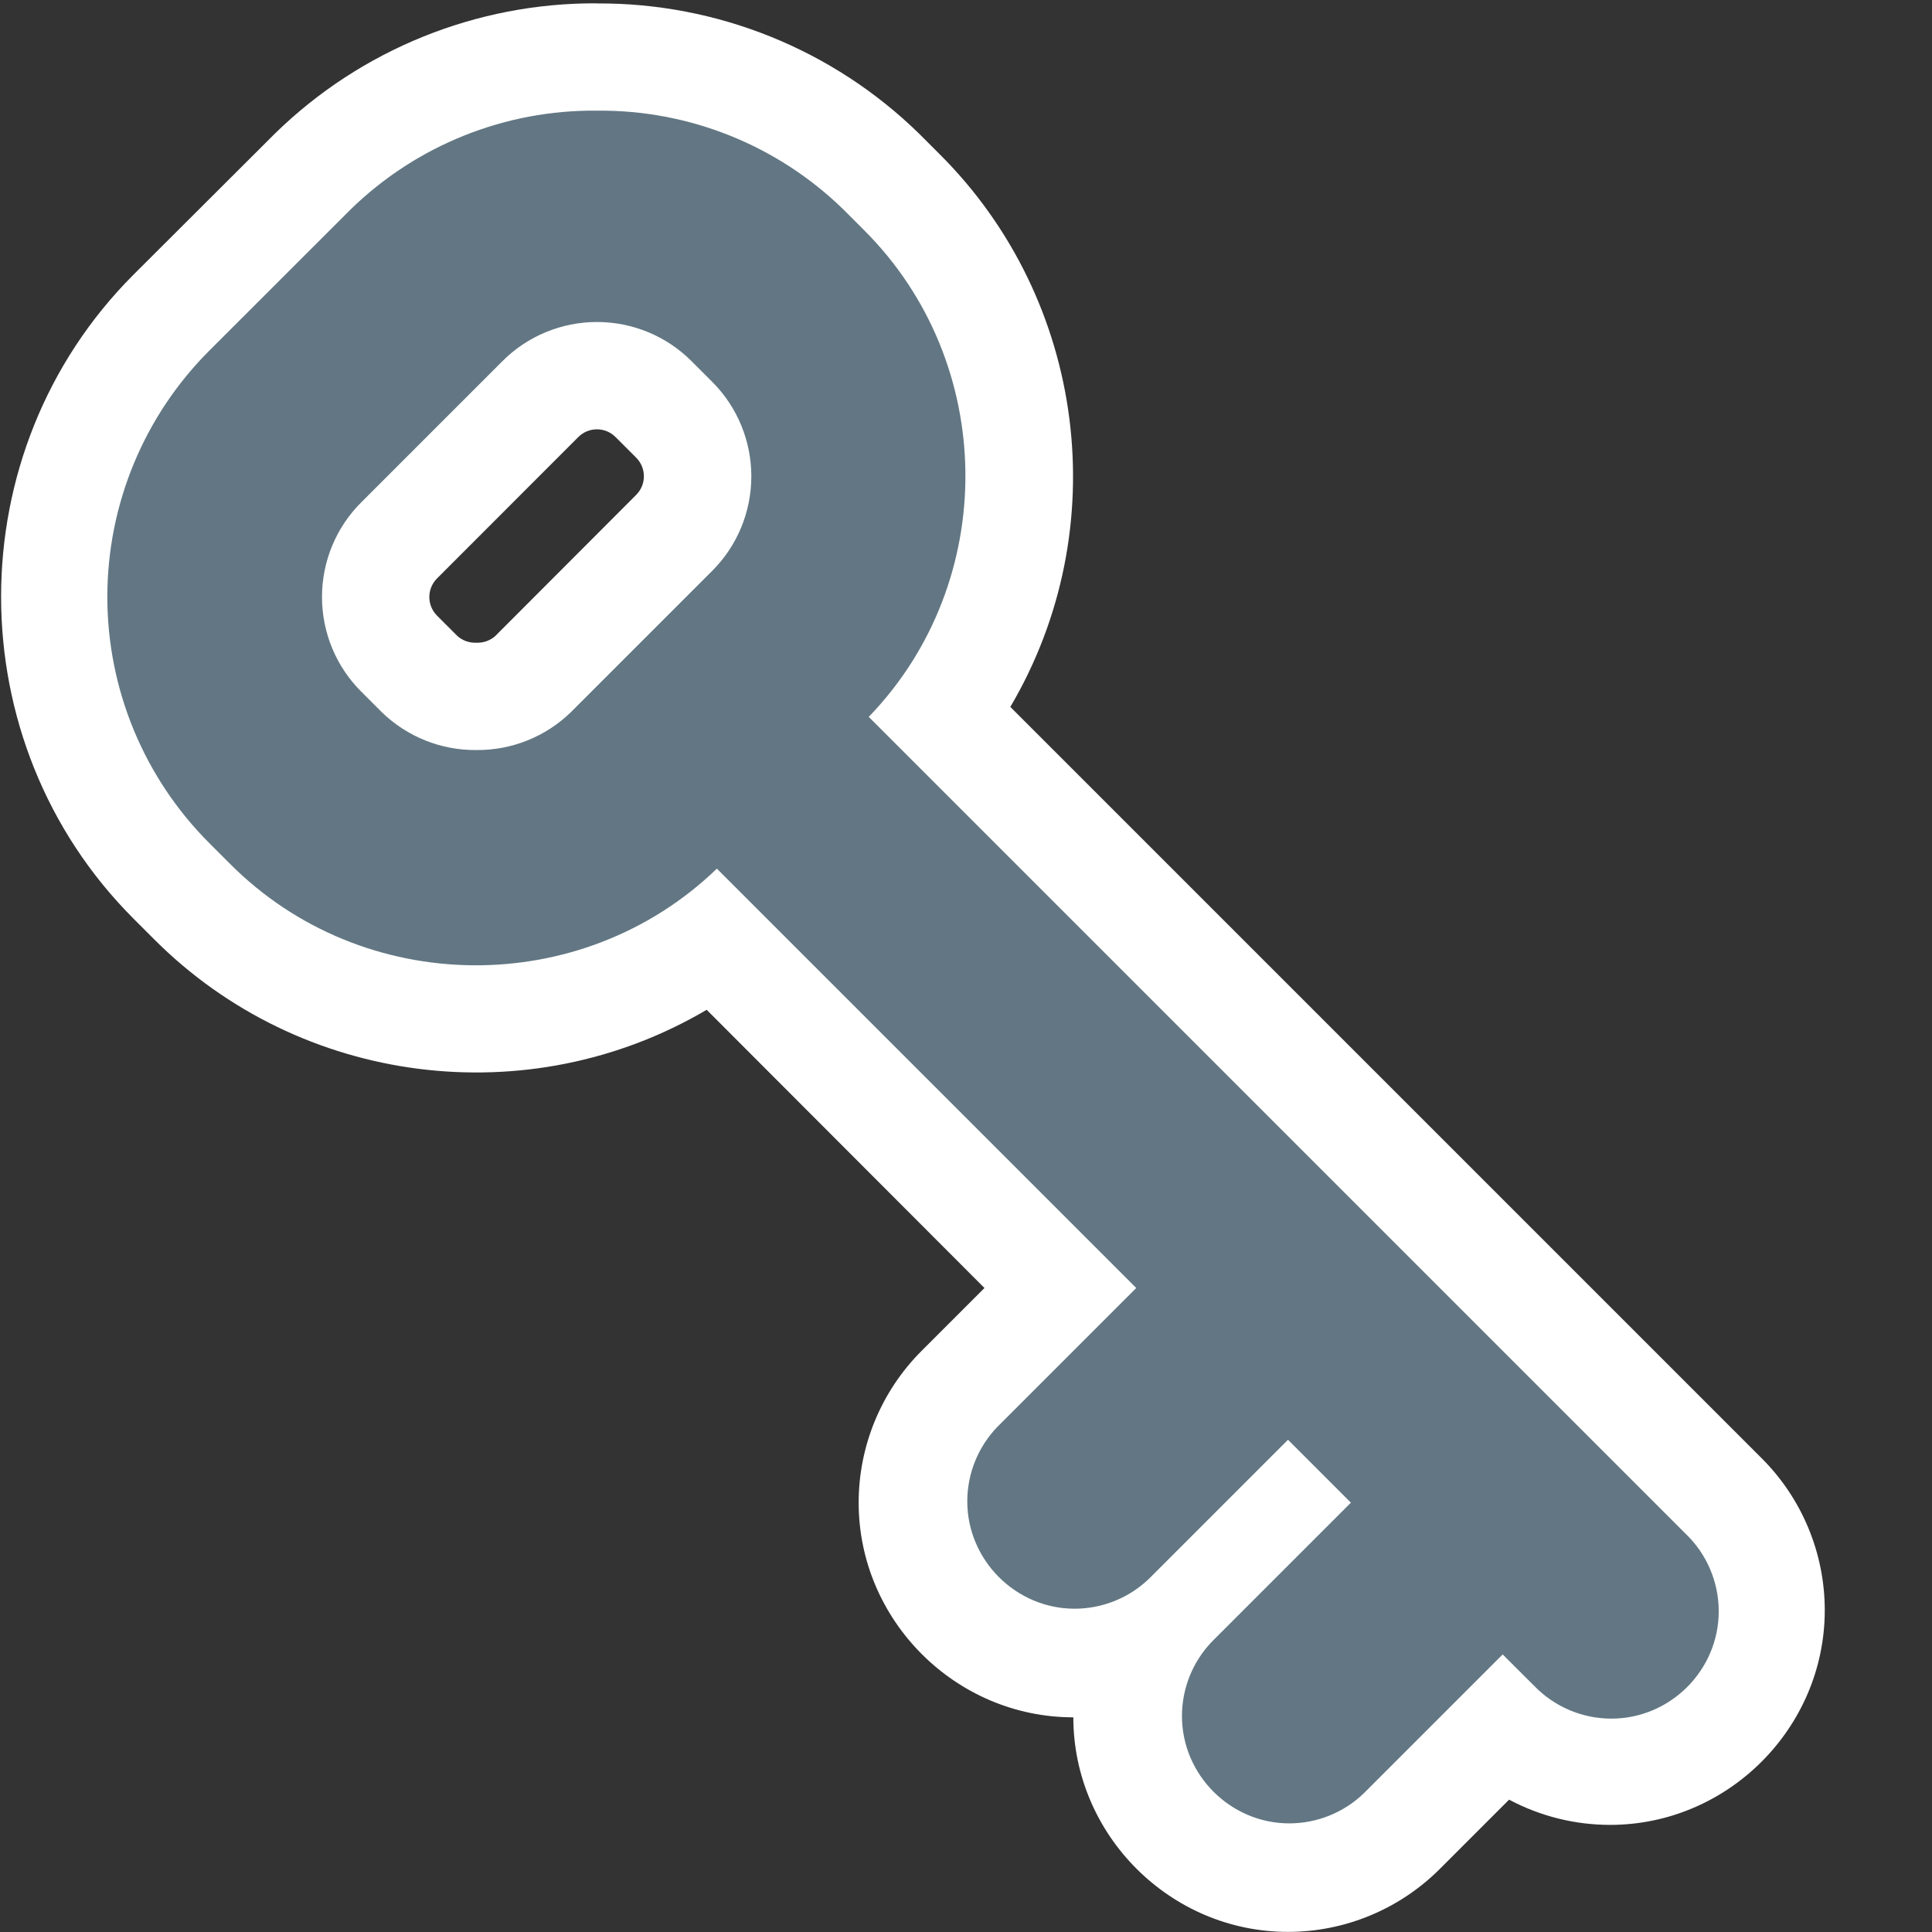 <?xml version="1.0" encoding="UTF-8" standalone="no"?><!DOCTYPE svg PUBLIC "-//W3C//DTD SVG 1.1//EN" "http://www.w3.org/Graphics/SVG/1.1/DTD/svg11.dtd"><svg width="100%" height="100%" viewBox="0 0 18 18" version="1.1" xmlns="http://www.w3.org/2000/svg" xmlns:xlink="http://www.w3.org/1999/xlink" xml:space="preserve" xmlns:serif="http://www.serif.com/" style="fill-rule:evenodd;clip-rule:evenodd;stroke-linejoin:round;stroke-miterlimit:2;"><rect x="0" y="0" width="18" height="18" fill="#333333" stroke="none"/><path d="M12,17.5c0,0 0,0 0,0c-0.823,0 -1.5,-0.677 -1.5,-1.5c0,-0.224 0.05,-0.444 0.146,-0.646c-0.572,0.272 -1.258,0.154 -1.706,-0.294c-0.582,-0.582 -0.582,-1.539 0,-2.121l0.939,-0.939l-3.229,-3.229c-1.482,1.092 -3.561,0.933 -4.86,-0.371l-0.19,-0.19c-0.703,-0.702 -1.099,-1.656 -1.099,-2.65c0,-0.994 0.396,-1.948 1.099,-2.65l1.313,-1.31c1.471,-1.415 3.829,-1.415 5.3,0l0.187,0.19c1.303,1.3 1.461,3.379 0.369,4.86l7.289,7.289c0.276,0.28 0.431,0.659 0.431,1.052c0,0.823 -0.677,1.5 -1.5,1.5c-0.364,0 -0.716,-0.132 -0.989,-0.372l-0.941,0.941c-0.28,0.282 -0.662,0.44 -1.059,0.44Zm-6.438,-14c-0.198,0 -0.388,0.079 -0.527,0.219l-1.316,1.315c-0.14,0.14 -0.219,0.33 -0.219,0.528c0,0.197 0.079,0.387 0.219,0.527l0.192,0.192c0.296,0.275 0.759,0.275 1.055,0l1.315,-1.315c0.14,-0.14 0.219,-0.33 0.219,-0.527c0,-0.198 -0.079,-0.388 -0.219,-0.528l-0.192,-0.192c-0.139,-0.14 -0.329,-0.219 -0.527,-0.219Z" style="fill:#627783;fill-rule:nonzero;"/><path d="M5.562,1.031c0.856,-0.009 1.682,0.322 2.295,0.92l0.192,0.192c1.243,1.238 1.263,3.274 0.045,4.536l7.614,7.614c0.195,0.188 0.305,0.448 0.305,0.719c0,0.549 -0.451,1 -1,1c-0.271,0 -0.531,-0.11 -0.719,-0.305l-0.294,-0.293l-1.293,1.293c-0.186,0.18 -0.436,0.281 -0.695,0.281c-0.548,0 -1,-0.452 -1,-1c0,-0.259 0.101,-0.509 0.281,-0.695l1.293,-1.293l-0.586,-0.586l-1.293,1.293c-0.186,0.18 -0.436,0.281 -0.695,0.281c-0.548,0 -1,-0.452 -1,-1c0,-0.259 0.101,-0.509 0.281,-0.695l1.293,-1.293l-3.907,-3.907c-1.262,1.218 -3.298,1.198 -4.536,-0.045l-0.192,-0.192c-0.609,-0.608 -0.951,-1.434 -0.951,-2.295c0,-0.861 0.342,-1.687 0.951,-2.295l1.316,-1.315c0.613,-0.598 1.439,-0.929 2.295,-0.92m-1.124,5.957c0.329,0.003 0.646,-0.124 0.881,-0.353l1.316,-1.316c0.234,-0.233 0.365,-0.551 0.365,-0.881c0,-0.33 -0.131,-0.648 -0.365,-0.881l-0.192,-0.192c-0.233,-0.234 -0.551,-0.365 -0.881,-0.365c-0.33,0 -0.648,0.131 -0.881,0.365l-1.316,1.316c-0.234,0.233 -0.365,0.551 -0.365,0.881c0,0.33 0.131,0.648 0.365,0.881l0.192,0.192c0.235,0.229 0.552,0.356 0.881,0.353m1.124,-6.957c-1.12,-0.006 -2.199,0.43 -3,1.213l-1.318,1.315c-1.645,1.646 -1.645,4.354 0,6l0.192,0.192c1.361,1.364 3.489,1.635 5.148,0.657l2.588,2.592l-0.586,0.586c-0.375,0.375 -0.586,0.884 -0.586,1.414c0,1.097 0.903,2 2,2c0.001,1.097 0.903,1.999 2,1.999c0.53,0 1.038,-0.211 1.413,-0.585l0.647,-0.647c0.289,0.154 0.613,0.235 0.941,0.235c1.097,0 2,-0.903 2,-2c0,-0.531 -0.212,-1.041 -0.588,-1.416l-7,-7c0.979,-1.66 0.707,-3.789 -0.658,-5.149l-0.192,-0.192c-0.801,-0.783 -1.88,-1.219 -3,-1.213l-0.001,-0.001Zm-1.124,5.957c-0.064,0.003 -0.126,-0.019 -0.174,-0.06l-0.192,-0.192c-0.046,-0.046 -0.072,-0.108 -0.072,-0.173c0,-0.066 0.026,-0.128 0.072,-0.174l1.316,-1.317c0.046,-0.046 0.108,-0.072 0.174,-0.072c0.065,0 0.127,0.026 0.173,0.072l0.192,0.192c0.046,0.046 0.072,0.108 0.072,0.174c0,0.065 -0.026,0.127 -0.072,0.173l-1.315,1.317c-0.048,0.041 -0.11,0.063 -0.174,0.06Z" style="fill:#fff;fill-rule:nonzero;"/></svg>